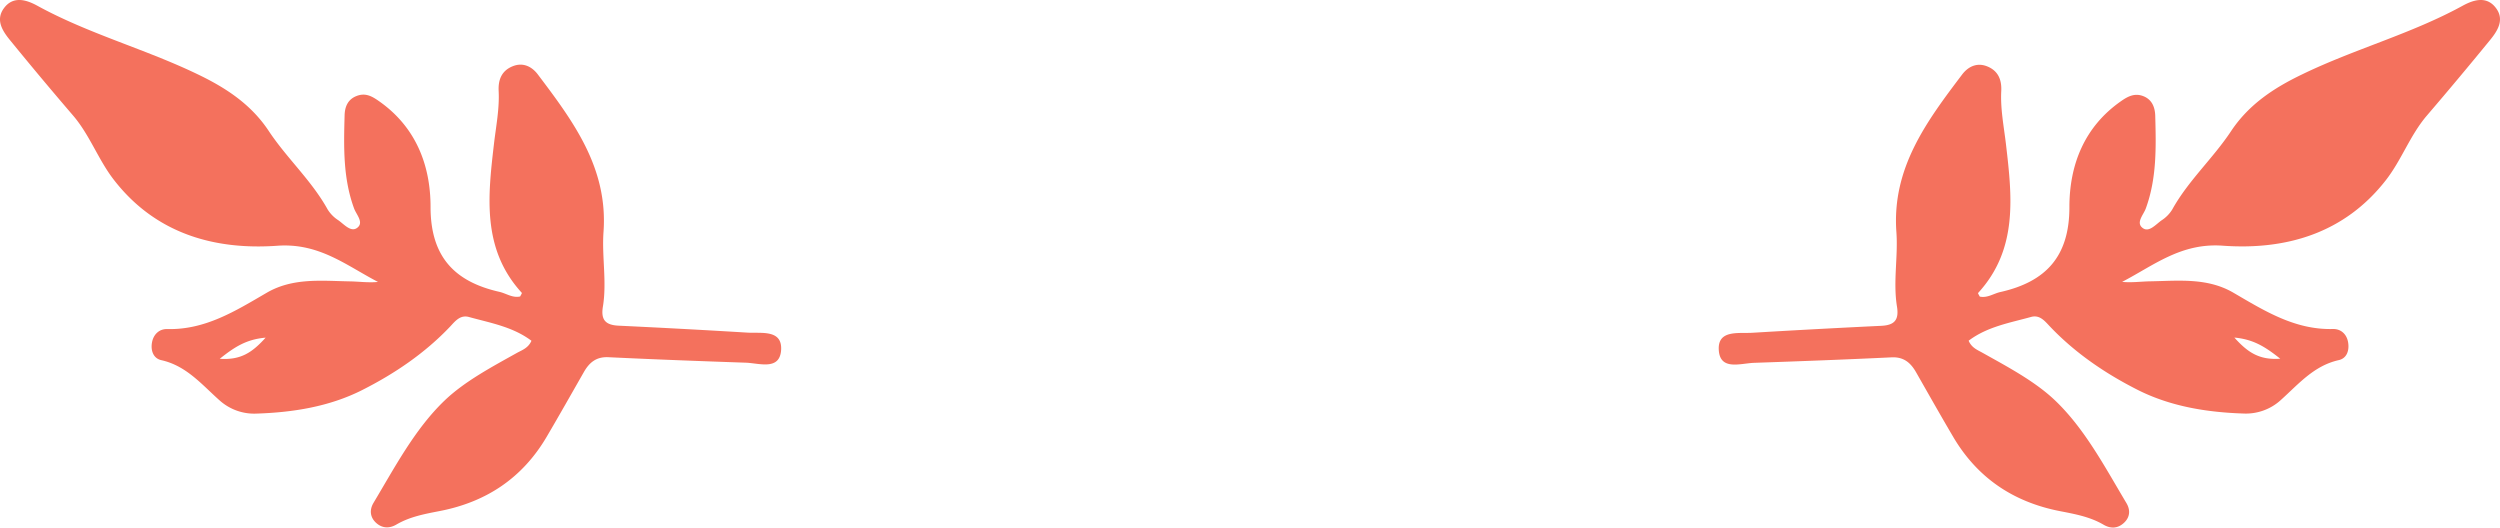 <svg xmlns="http://www.w3.org/2000/svg" viewBox="0.001 0.007 1079.998 227.891" style=""><g><g data-name="Слой 2"><g data-name="Слой 1" fill="#f4715d"><path d="M229.59 147.22c-8.11-6.09-17.77-7.7-27-10.27-3.68-1-5.84 1.65-8 4-11 11.64-24.17 20.52-38.22 27.61-14.21 7.16-29.94 9.63-45.76 10.13A22.37 22.37 0 0 1 94.89 173c-7.7-6.84-14.36-15-25.23-17.41-3.37-.76-4.64-4.1-4-7.64s3.18-5.87 6.54-5.79c16.41.43 29.57-7.85 43-15.67 11.33-6.6 23.78-5.14 36-4.93 4 .07 8 .65 12.09.24-13.8-7.19-25.46-16.93-43.5-15.63-27.22 1.93-52.62-5.26-70.59-28.47-6.76-8.7-10.41-19.38-17.65-27.81Q17.72 33.79 4.31 17.33C1.08 13.37-2 8.64 1.66 3.6 5.74-2 11.62 0 16.23 2.54c22.16 12.14 46.68 18.68 69.33 29.64C97.67 38 108.5 45.12 116.08 56.56c7.81 11.8 18.53 21.42 25.46 33.92a14.83 14.83 0 0 0 4.58 4.65c2.48 1.72 5.41 5.3 8.12 3.35 3.14-2.27-.27-5.7-1.27-8.41-4.81-13.07-4.47-26.65-4.1-40.24.1-3.69 1.37-6.86 5.14-8.34s6.56 0 9.59 2.13C179.55 54.71 186 71.23 186 89.4c0 21.42 10.25 32.27 29.72 36.68 3 .68 5.69 2.75 9 2 .26-.57.85-1.41.7-1.57-17.35-18.94-14.64-41.82-12-64.56.89-7.53 2.38-15 2-22.62-.25-4.83 1.26-8.78 6.08-10.71 4.56-1.82 8.34.22 10.86 3.57 15.23 20.17 30.35 40.34 28.36 68-.77 10.67 1.48 21.48-.25 32.17-1 5.88 1.14 8.07 6.79 8.34q27.83 1.31 55.64 3c6 .36 15-1.4 14.55 7.38-.51 9.11-9.37 5.82-15.25 5.61-19.8-.68-39.6-1.42-59.39-2.37-5.23-.25-8.23 2.3-10.58 6.42-5.34 9.34-10.63 18.71-16.09 28-10.43 17.72-25.95 28.08-46 32-6.48 1.27-13 2.42-18.9 5.87-2.94 1.73-6.09 1.71-8.76-.73s-2.91-5.64-1.13-8.63c9.27-15.49 17.94-32 30.77-44.27 8.67-8.28 20.48-14.53 31.5-20.69 2.19-1.14 4.65-2.07 5.97-5.07zM94.93 155c9.13.65 14.1-2.78 19.82-9.13-8.33.73-13.38 4-19.82 9.13z"></path><path d="M856.34 152.35c11 6.16 22.83 12.41 31.5 20.69 12.83 12.26 21.5 28.78 30.76 44.27 1.79 3 1.62 6.14-1.12 8.63s-5.82 2.46-8.76.73c-5.88-3.45-12.42-4.6-18.9-5.87-20-3.92-35.53-14.28-46-32-5.46-9.27-10.75-18.64-16.09-28-2.36-4.12-5.35-6.67-10.58-6.42-19.79.95-39.59 1.69-59.39 2.37-5.88.21-14.74 3.5-15.25-5.61-.49-8.78 8.59-7 14.55-7.38q27.81-1.67 55.64-3c5.65-.27 7.75-2.46 6.79-8.34-1.73-10.69.52-21.5-.25-32.17-2-27.69 13.13-47.86 28.36-68 2.52-3.35 6.3-5.39 10.86-3.57 4.82 1.93 6.33 5.88 6.08 10.71-.39 7.64 1.1 15.09 2 22.62 2.66 22.74 5.37 45.62-12 64.56-.14.16.45 1 .72 1.57 3.34.7 6-1.37 9-2 19.47-4.41 29.74-15.26 29.72-36.68 0-18.17 6.4-34.69 22.35-45.78 3-2.11 5.93-3.56 9.59-2.13s5 4.65 5.14 8.34c.37 13.59.71 27.17-4.1 40.24-1 2.71-4.41 6.14-1.27 8.41 2.71 2 5.64-1.63 8.12-3.35a14.83 14.83 0 0 0 4.58-4.65c6.93-12.5 17.65-22.12 25.46-33.92 7.65-11.5 18.48-18.62 30.59-24.44 22.65-11 47.17-17.5 69.33-29.64 4.61-2.54 10.49-4.54 14.57 1.06 3.66 5 .58 9.77-2.65 13.73q-13.43 16.44-27.24 32.56c-7.24 8.43-10.9 19.09-17.65 27.81-18 23.21-43.37 30.4-70.54 28.45-18-1.3-29.7 8.44-43.5 15.63 4.12.41 8.1-.17 12.09-.24 12.23-.21 24.68-1.67 36 4.93 13.41 7.82 26.57 16.1 43 15.67 3.36-.08 5.94 2.16 6.54 5.79s-.67 6.88-4 7.64c-10.92 2.43-17.58 10.57-25.28 17.43a22.39 22.39 0 0 1-15.68 5.66c-15.82-.5-31.55-3-45.76-10.13-14.06-7.09-27.22-16-38.22-27.61-2.17-2.3-4.33-5-8-4-9.26 2.57-18.93 4.18-27 10.27 1.28 3.03 3.74 3.96 5.89 5.16zm108.91-6.51c5.72 6.35 10.69 9.78 19.82 9.13-6.45-5.1-11.5-8.37-19.82-9.13z"></path></g></g></g></svg>